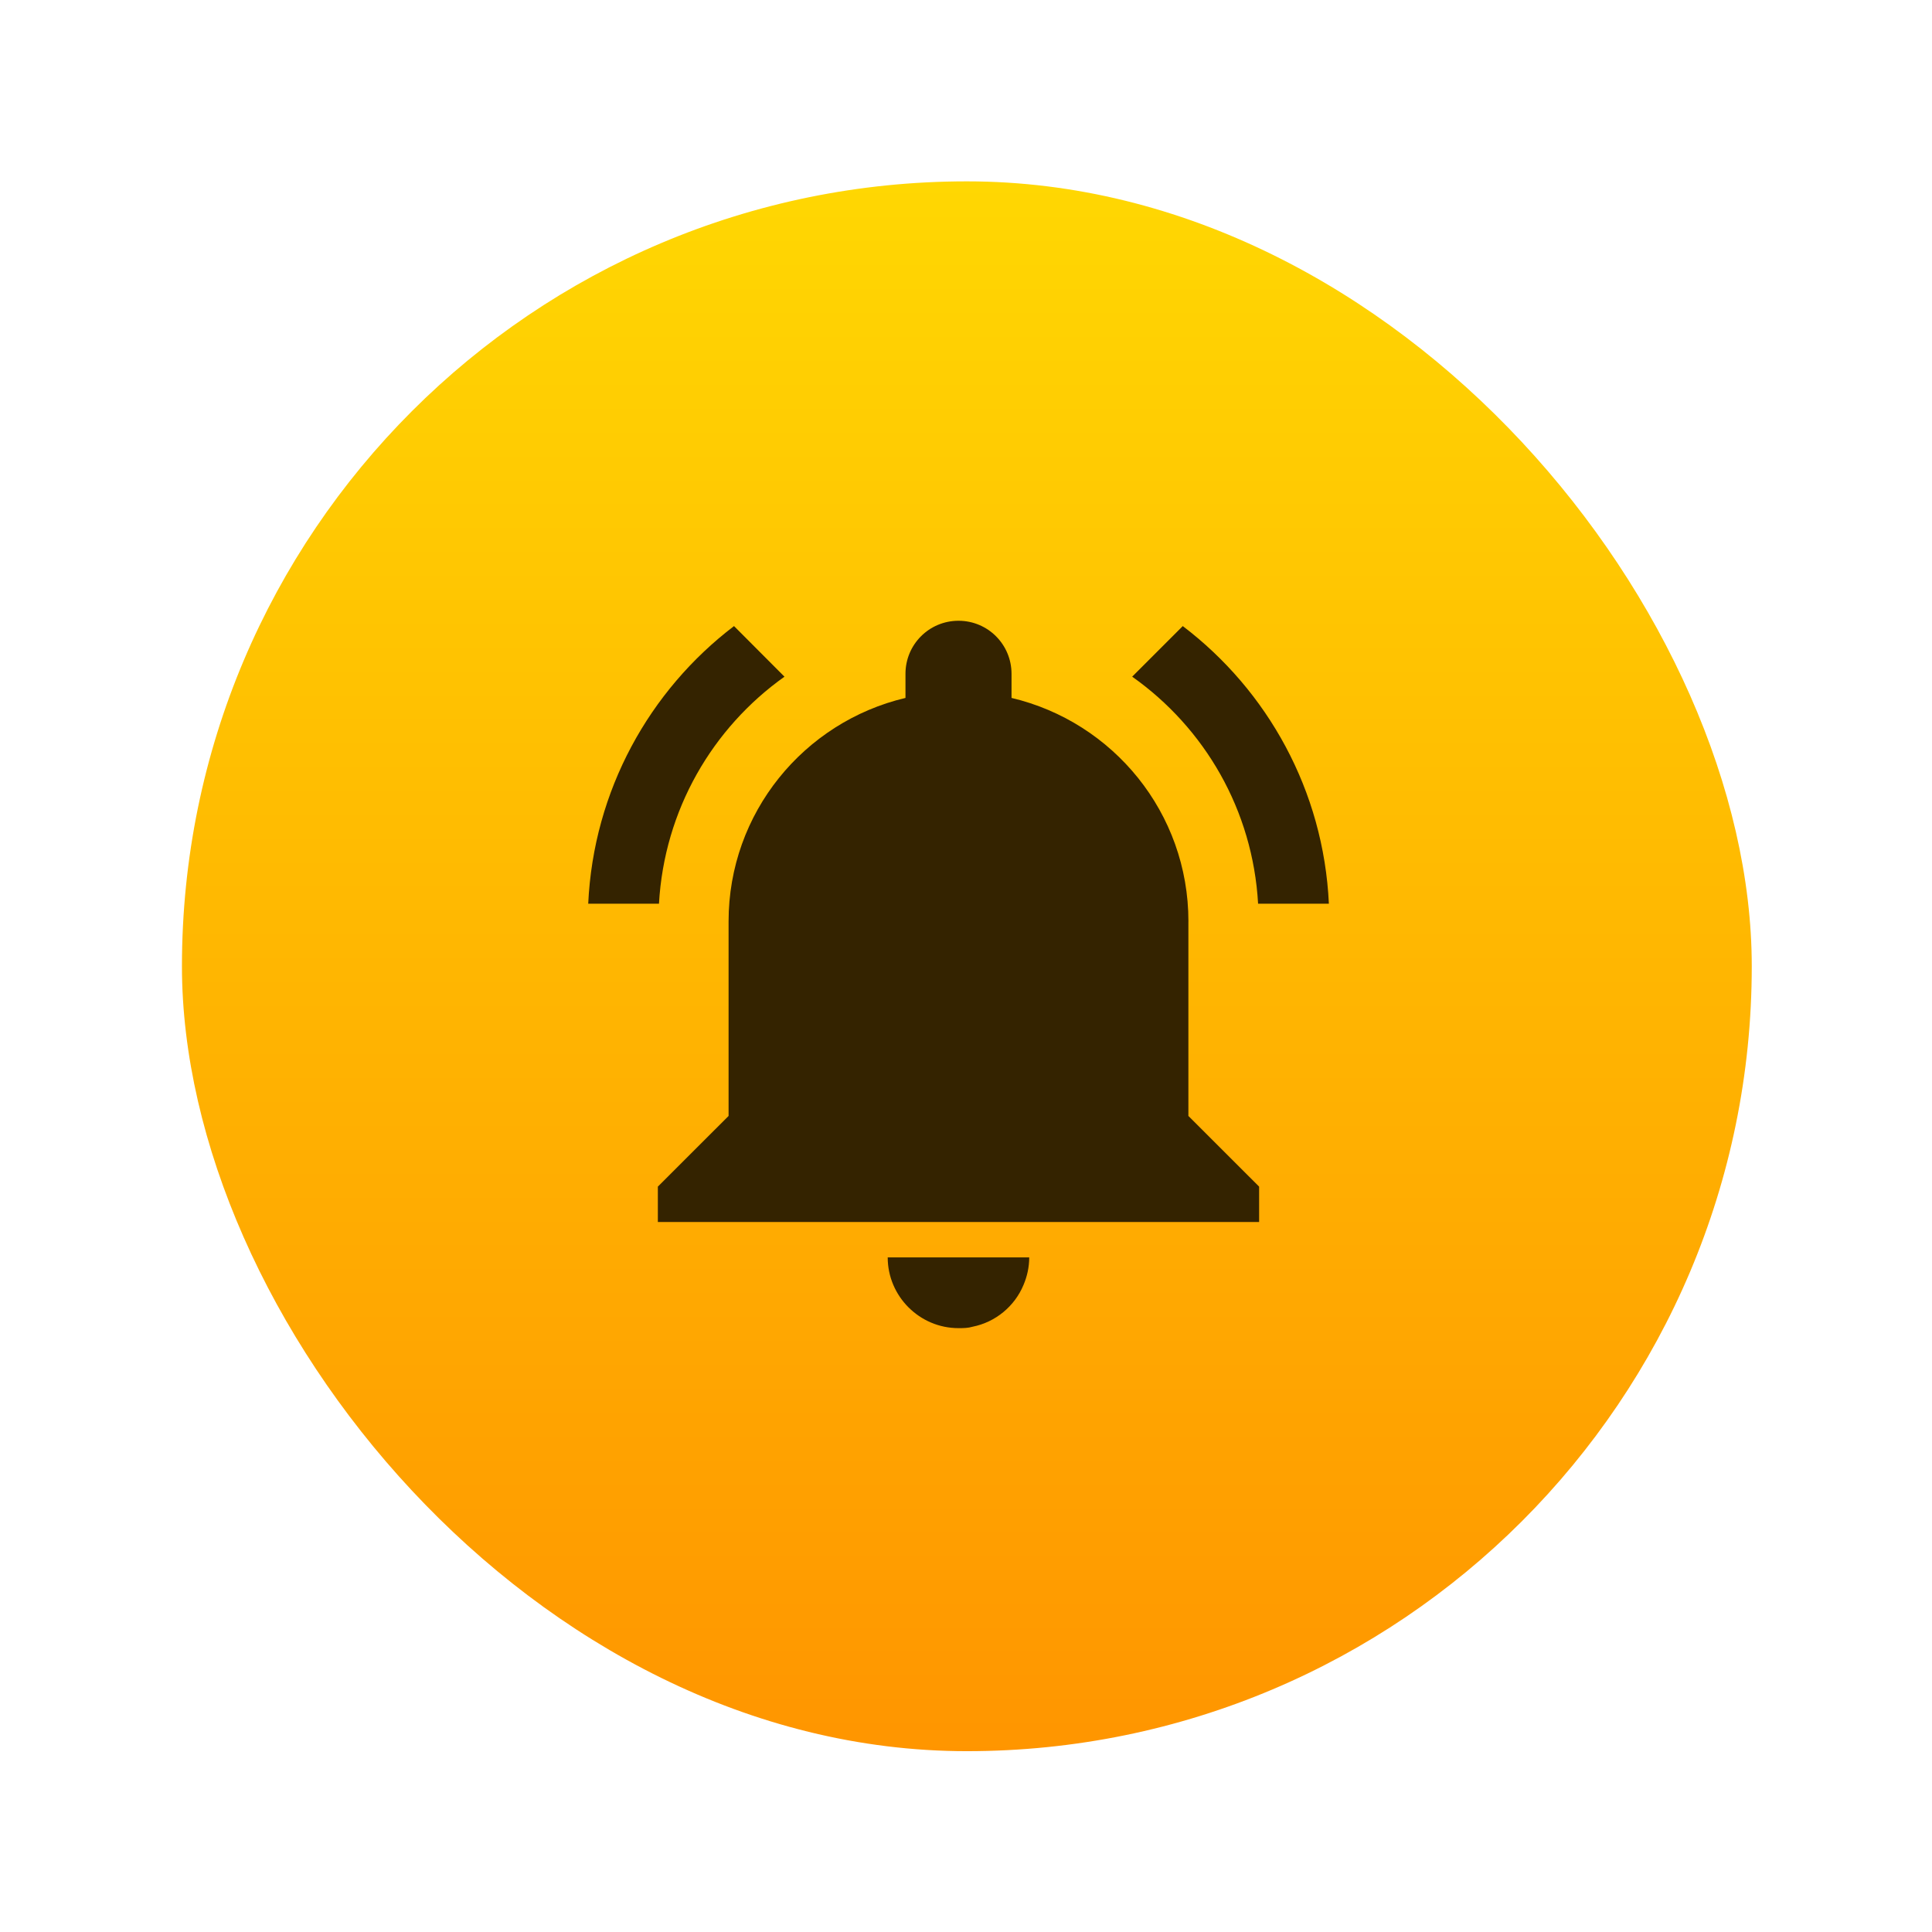 <?xml version="1.0" encoding="UTF-8" standalone="yes"?><svg xmlns="http://www.w3.org/2000/svg" viewBox="0 0 64 64"><defs><linearGradient gradientUnits="userSpaceOnUse" y2="171.29" x2="0" y1="224.83" id="0"><stop stop-color="#ff9300"/><stop offset="1" stop-color="#ffd702"/></linearGradient></defs><g transform="matrix(1.006 0 0 1.006-677.59-166.31)"><rect width="51.692" height="51.692" x="679.54" y="171.29" fill="url(#0)" rx="25.846"/><path d="m699.38 187.6l-1.661-1.666c-2.785 2.12-4.628 5.416-4.801 9.142h2.33c.174-3.084 1.759-5.788 4.133-7.476m15.596 7.476h2.33c-.174-3.725-2.02-7.02-4.811-9.142l-1.666 1.666c2.387 1.688 3.972 4.392 4.146 7.476m-2.294.584c0-3.576-2.48-6.57-5.825-7.36v-.794c0-.965-.778-1.747-1.746-1.747-.967 0-1.746.781-1.746 1.747v.794c-3.345.791-5.825 3.785-5.825 7.36v6.405l-2.329 2.327v1.165h19.799v-1.165l-2.329-2.327c0 0 0-6.405 0-6.405m-7.571 13.392c.164 0 .314-.001.467-.047.754-.15 1.385-.675 1.675-1.376.117-.276.188-.58.188-.907h-4.66c0 1.281 1.049 2.33 2.33 2.33" fill="#342300"/></g></svg>